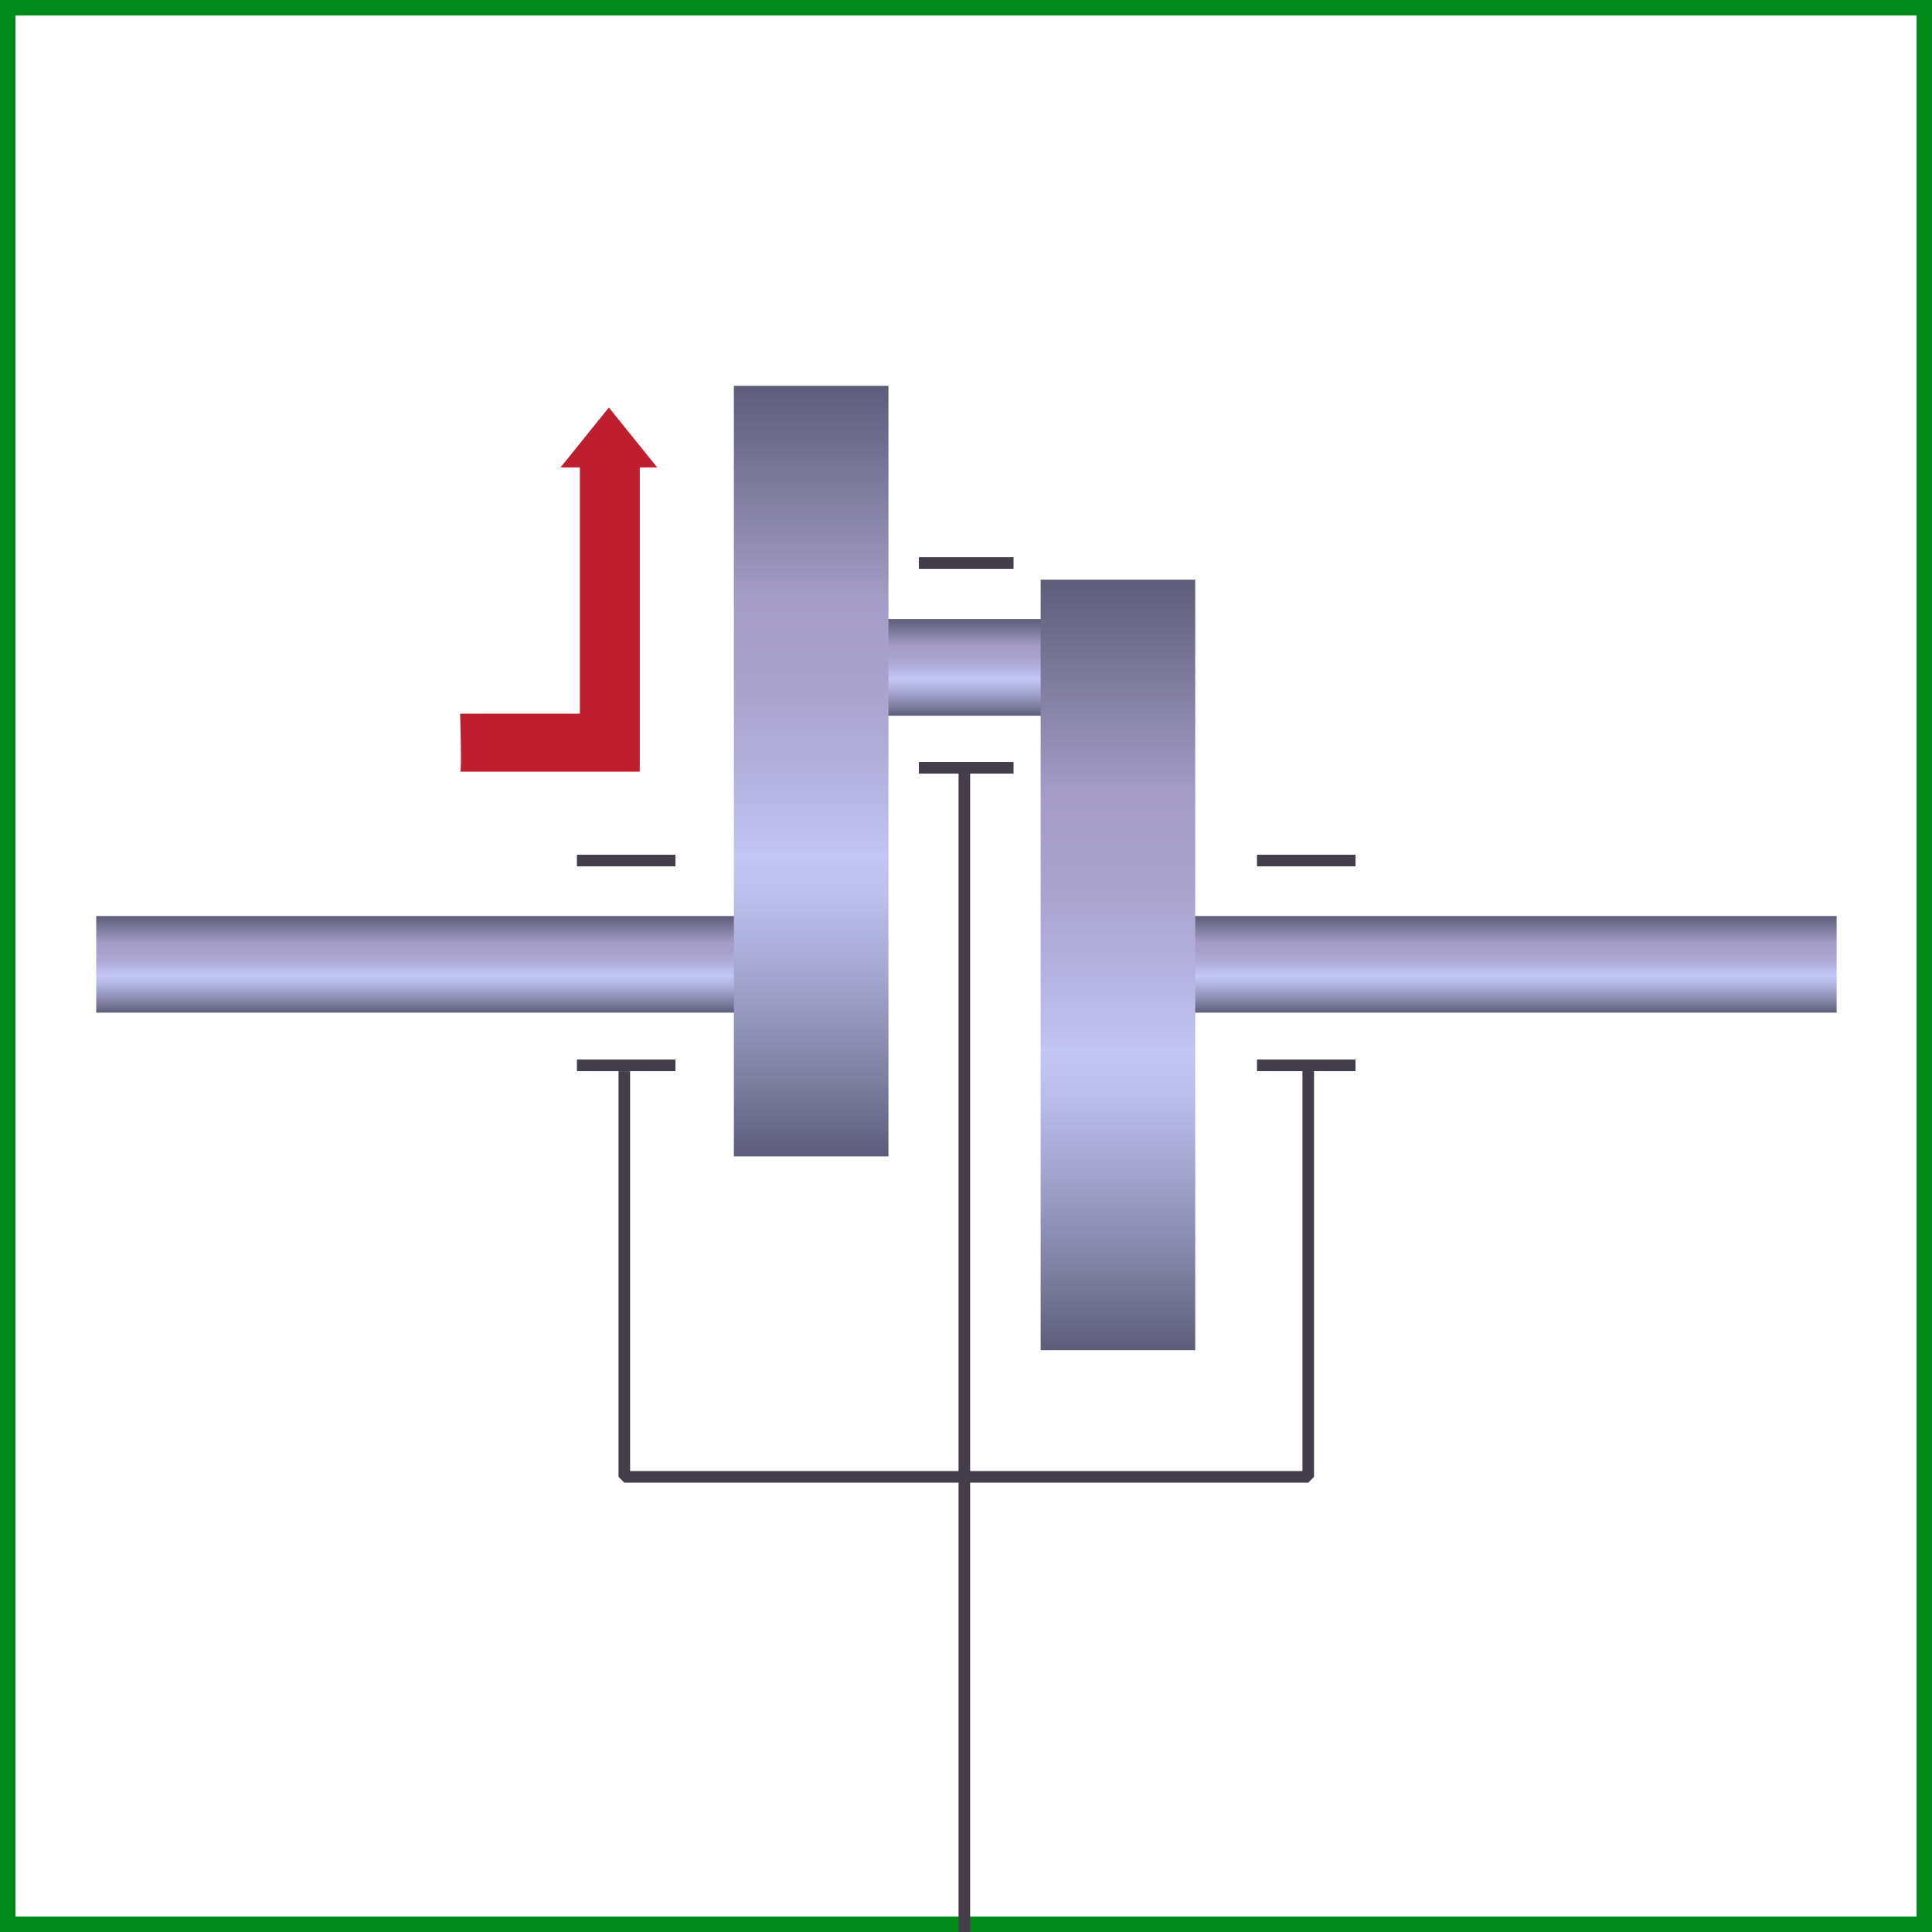 <svg xmlns="http://www.w3.org/2000/svg" xmlns:xlink="http://www.w3.org/1999/xlink" id="a" viewBox="0 0 1000 1000">
  <rect x="0" y="0" width="1000" height="1000" fill="#333333" stroke="none"/>
  <defs>
    <linearGradient id="b" x1="499.77" x2="499.77" y1="370.44" y2="320.44" gradientUnits="userSpaceOnUse">
      <stop offset="0" stop-color="#5d5d7a"/>
      <stop offset=".1" stop-color="#7e7ea1"/>
      <stop offset=".23" stop-color="#a3a5ce"/>
      <stop offset=".33" stop-color="#bbbdea"/>
      <stop offset=".39" stop-color="#c4c6f5"/>
      <stop offset=".4" stop-color="#c1c2f1"/>
      <stop offset=".52" stop-color="#b1add9"/>
      <stop offset=".62" stop-color="#a8a1cb"/>
      <stop offset=".72" stop-color="#a59dc7"/>
      <stop offset="1" stop-color="#5d5d7a"/>
    </linearGradient>
    <linearGradient xlink:href="#b" id="c" x1="746.75" x2="746.75" y1="524.14" y2="474.14"/>
    <linearGradient xlink:href="#b" id="d" x1="252.54" x2="252.54" y1="524.14" y2="474.14"/>
    <linearGradient xlink:href="#b" id="e" x1="419.86" x2="419.86" y1="598.56" y2="199.7"/>
    <linearGradient xlink:href="#b" id="f" x1="578.64" x2="578.64" y1="698.88" y2="300.02"/>
    <style>
      .i{fill:#be1e2d;stroke-width:0}
    </style>
  </defs>
  <path fill="#fff" stroke-width="0" d="M4 4h992v992H4z"/>
  <path fill="#008a19" stroke-width="0" d="M992 8v984H8V8zm8-8H0v1000h1000z"/>
  <path d="M238.14 399.42h93v-158h-31v128h-62s1 31 0 30" class="i"/>
  <path d="m315.14 210.92-25 31h50z" class="i"/>
  <path fill="url(#b)" stroke-width="0" d="M445.05 320.44h109.44v50H445.05z"/>
  <path fill="none" stroke="#443d4a" stroke-linecap="square" stroke-linejoin="bevel" stroke-width="6" d="M499.14 398.42V1000m-176-442.58v207h354v-208"/>
  <path fill="url(#c)" stroke-width="0" d="M542.85 474.14h407.79v50H542.85z"/>
  <path fill="url(#d)" stroke-width="0" d="M49.8 474.14h405.49v50H49.8z"/>
  <path fill="url(#e)" stroke-width="0" d="M379.86 199.7h80v398.86h-80z"/>
  <path fill="url(#f)" stroke-width="0" d="M538.64 300.02h80v398.86h-80z"/>
  <path fill="none" stroke="#443d4a" stroke-miterlimit="10" stroke-width="6" d="M298.61 551.42h51m301 0h51m-403-106h51m126-48h49m-49-106h49m126 154h51"/>
</svg>
